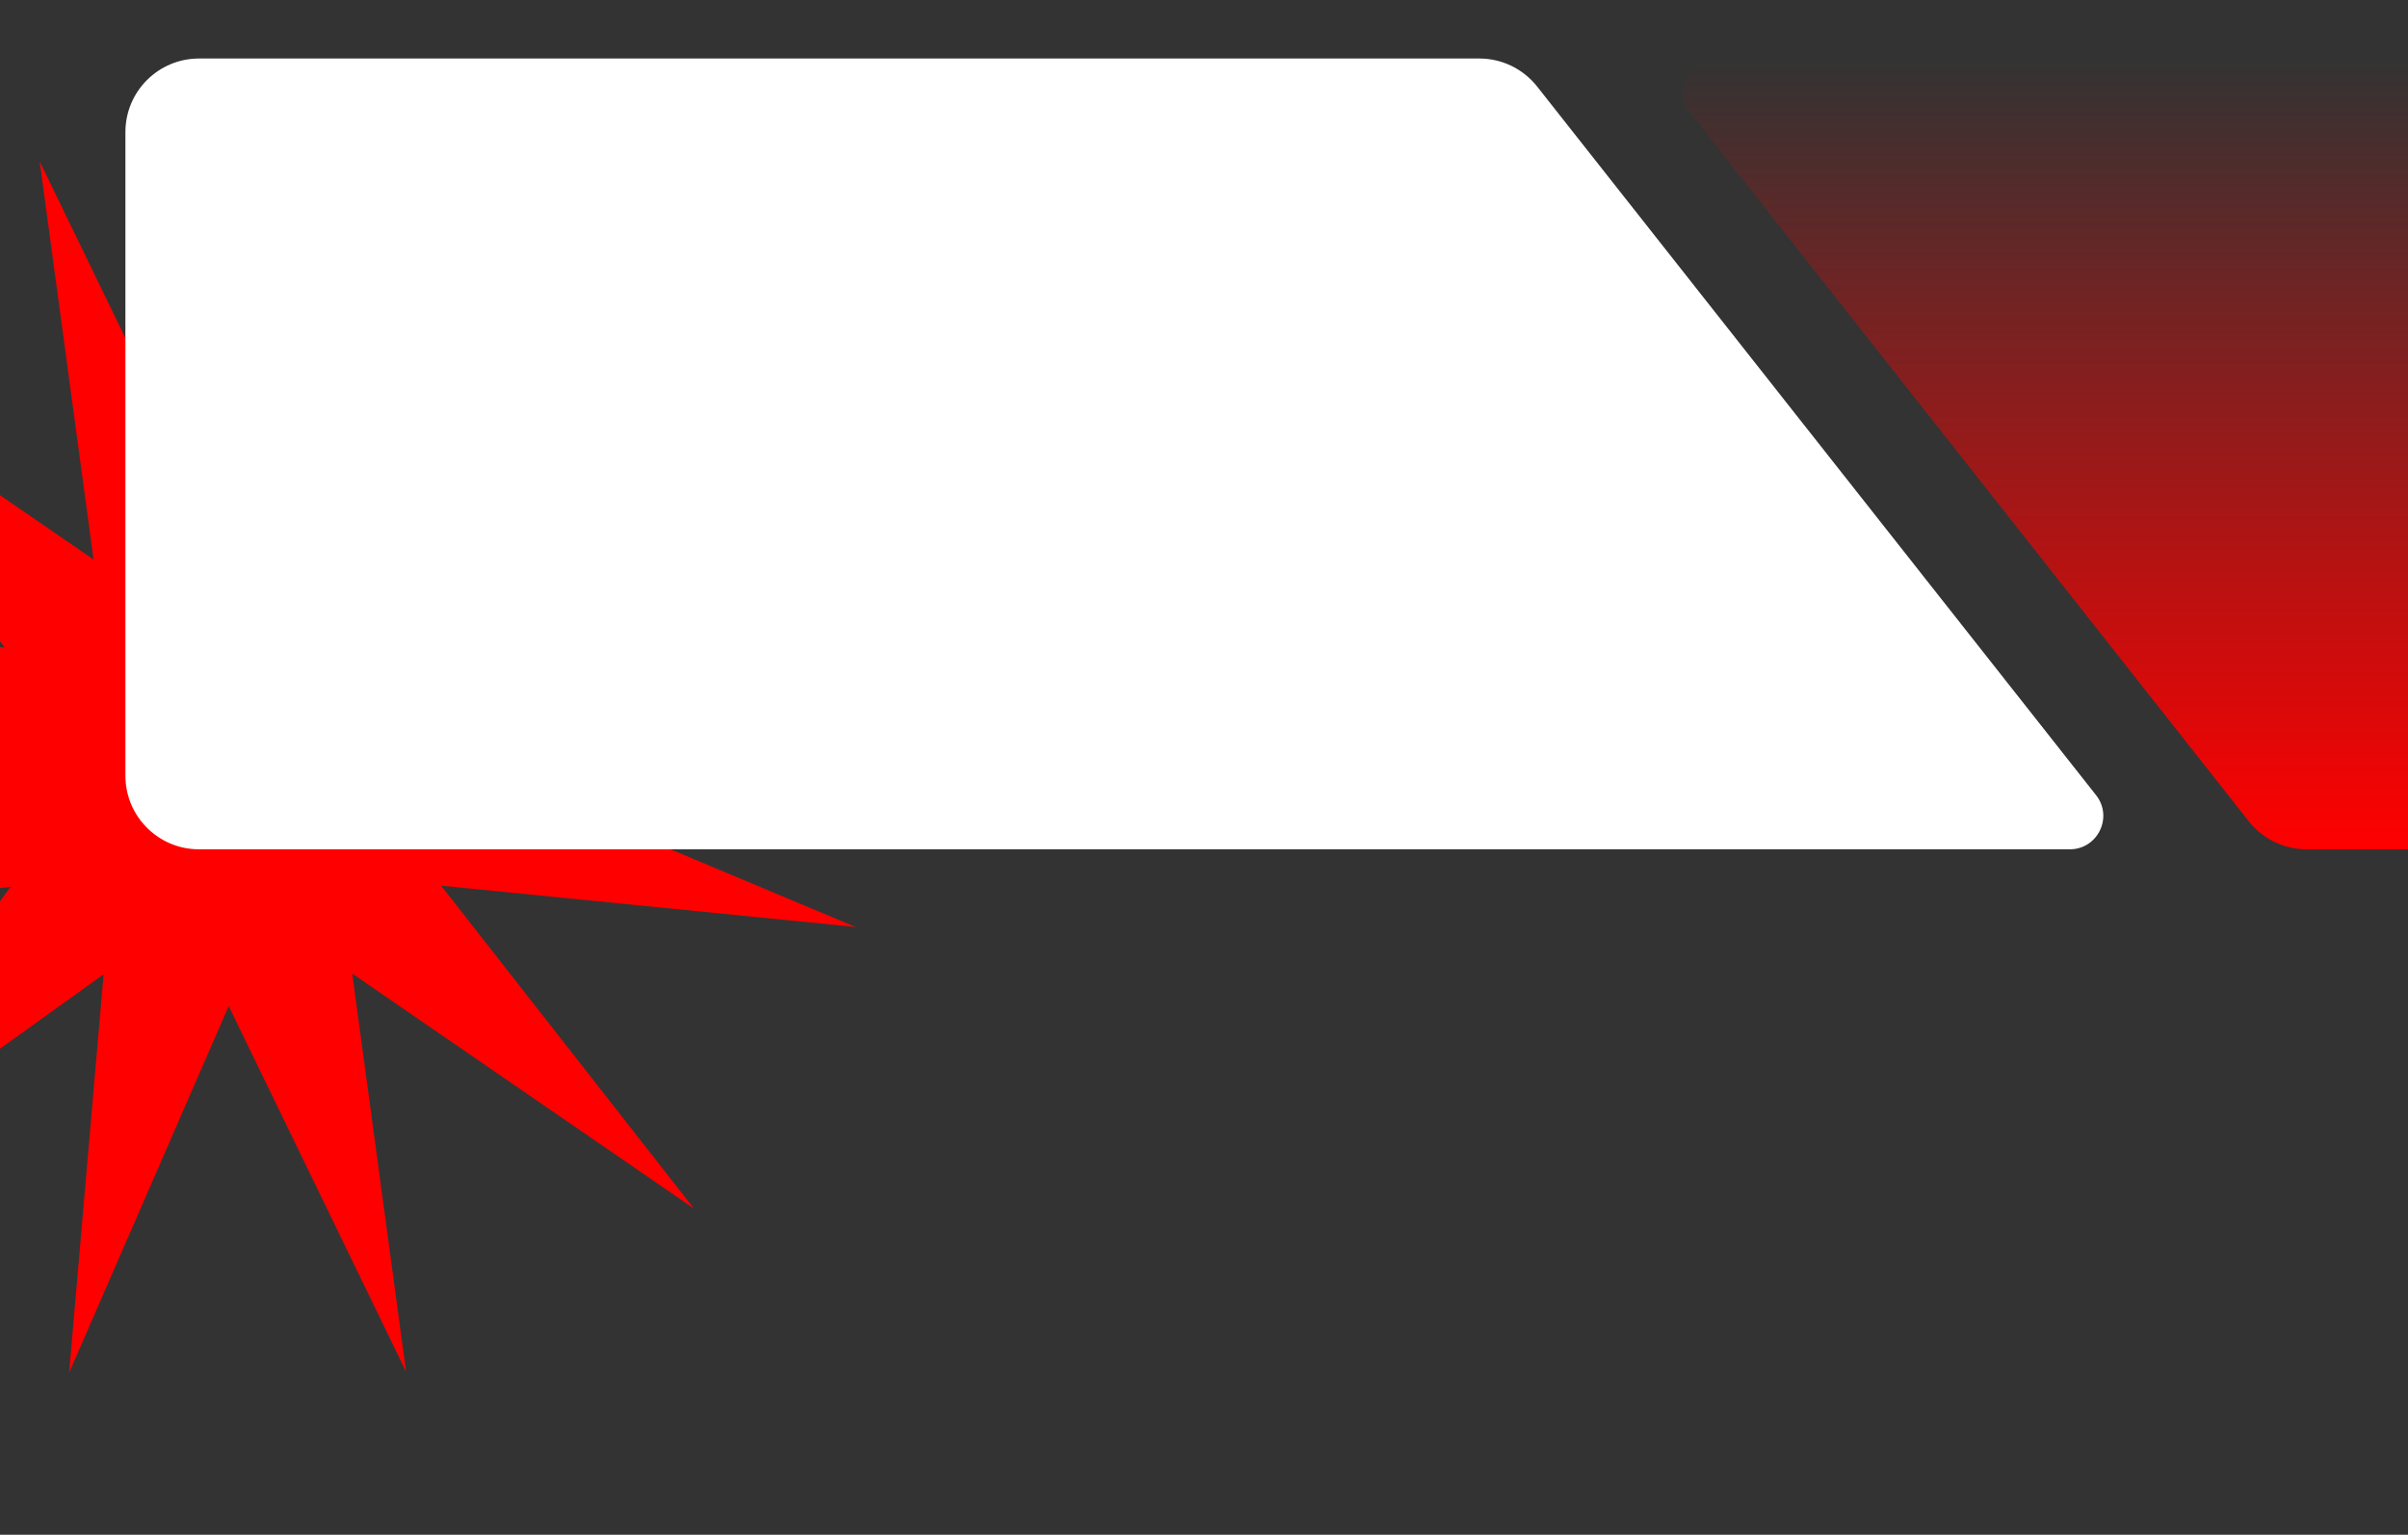<svg width="1440" height="918" viewBox="0 0 1440 918" fill="none" xmlns="http://www.w3.org/2000/svg">
<rect x="0" y="0" width="1440" height="918" fill="#333333" stroke="none"/>
<path d="M225.236 95.95L204.617 334.227L402.09 192.498L260.311 386.499L506.919 360.323L281.97 458.065L511.635 554.457L263.791 529.75L414.973 722.881L210.644 582.346L242.835 820.466L136.77 601.758L41.344 821.064L61.964 582.787L-135.51 724.516L6.269 530.515L-240.339 556.691L-15.39 458.949L-245.054 362.557L2.789 387.264L-148.393 194.134L55.937 334.669L23.745 96.548L129.811 315.256L225.236 95.95Z" fill="#FF0000"/>
<path d="M75 79C75 54.7 94.7 35 119 35H884.663C898.137 35 910.869 41.174 919.212 51.755L1253.46 475.616C1263.81 488.733 1254.46 508 1237.76 508H119C94.7 508 75 488.301 75 464V79Z" fill="white"/>
<path d="M1634 464C1634 488.301 1614.3 508 1590 508H1379.34C1365.86 508 1353.13 501.826 1344.79 491.245L1010.54 67.384C1000.19 54.267 1009.54 35 1026.24 35H1590C1614.3 35 1634 54.699 1634 79V464Z" fill="url(#paint0_linear_26_181)"/>
<defs>
<linearGradient id="paint0_linear_26_181" x1="1309.5" y1="508" x2="1309.5" y2="35" gradientUnits="userSpaceOnUse">
<stop stop-color="#FF0000"/>
<stop offset="1" stop-color="#FF0000" stop-opacity="0"/>
</linearGradient>
</defs>
</svg>
